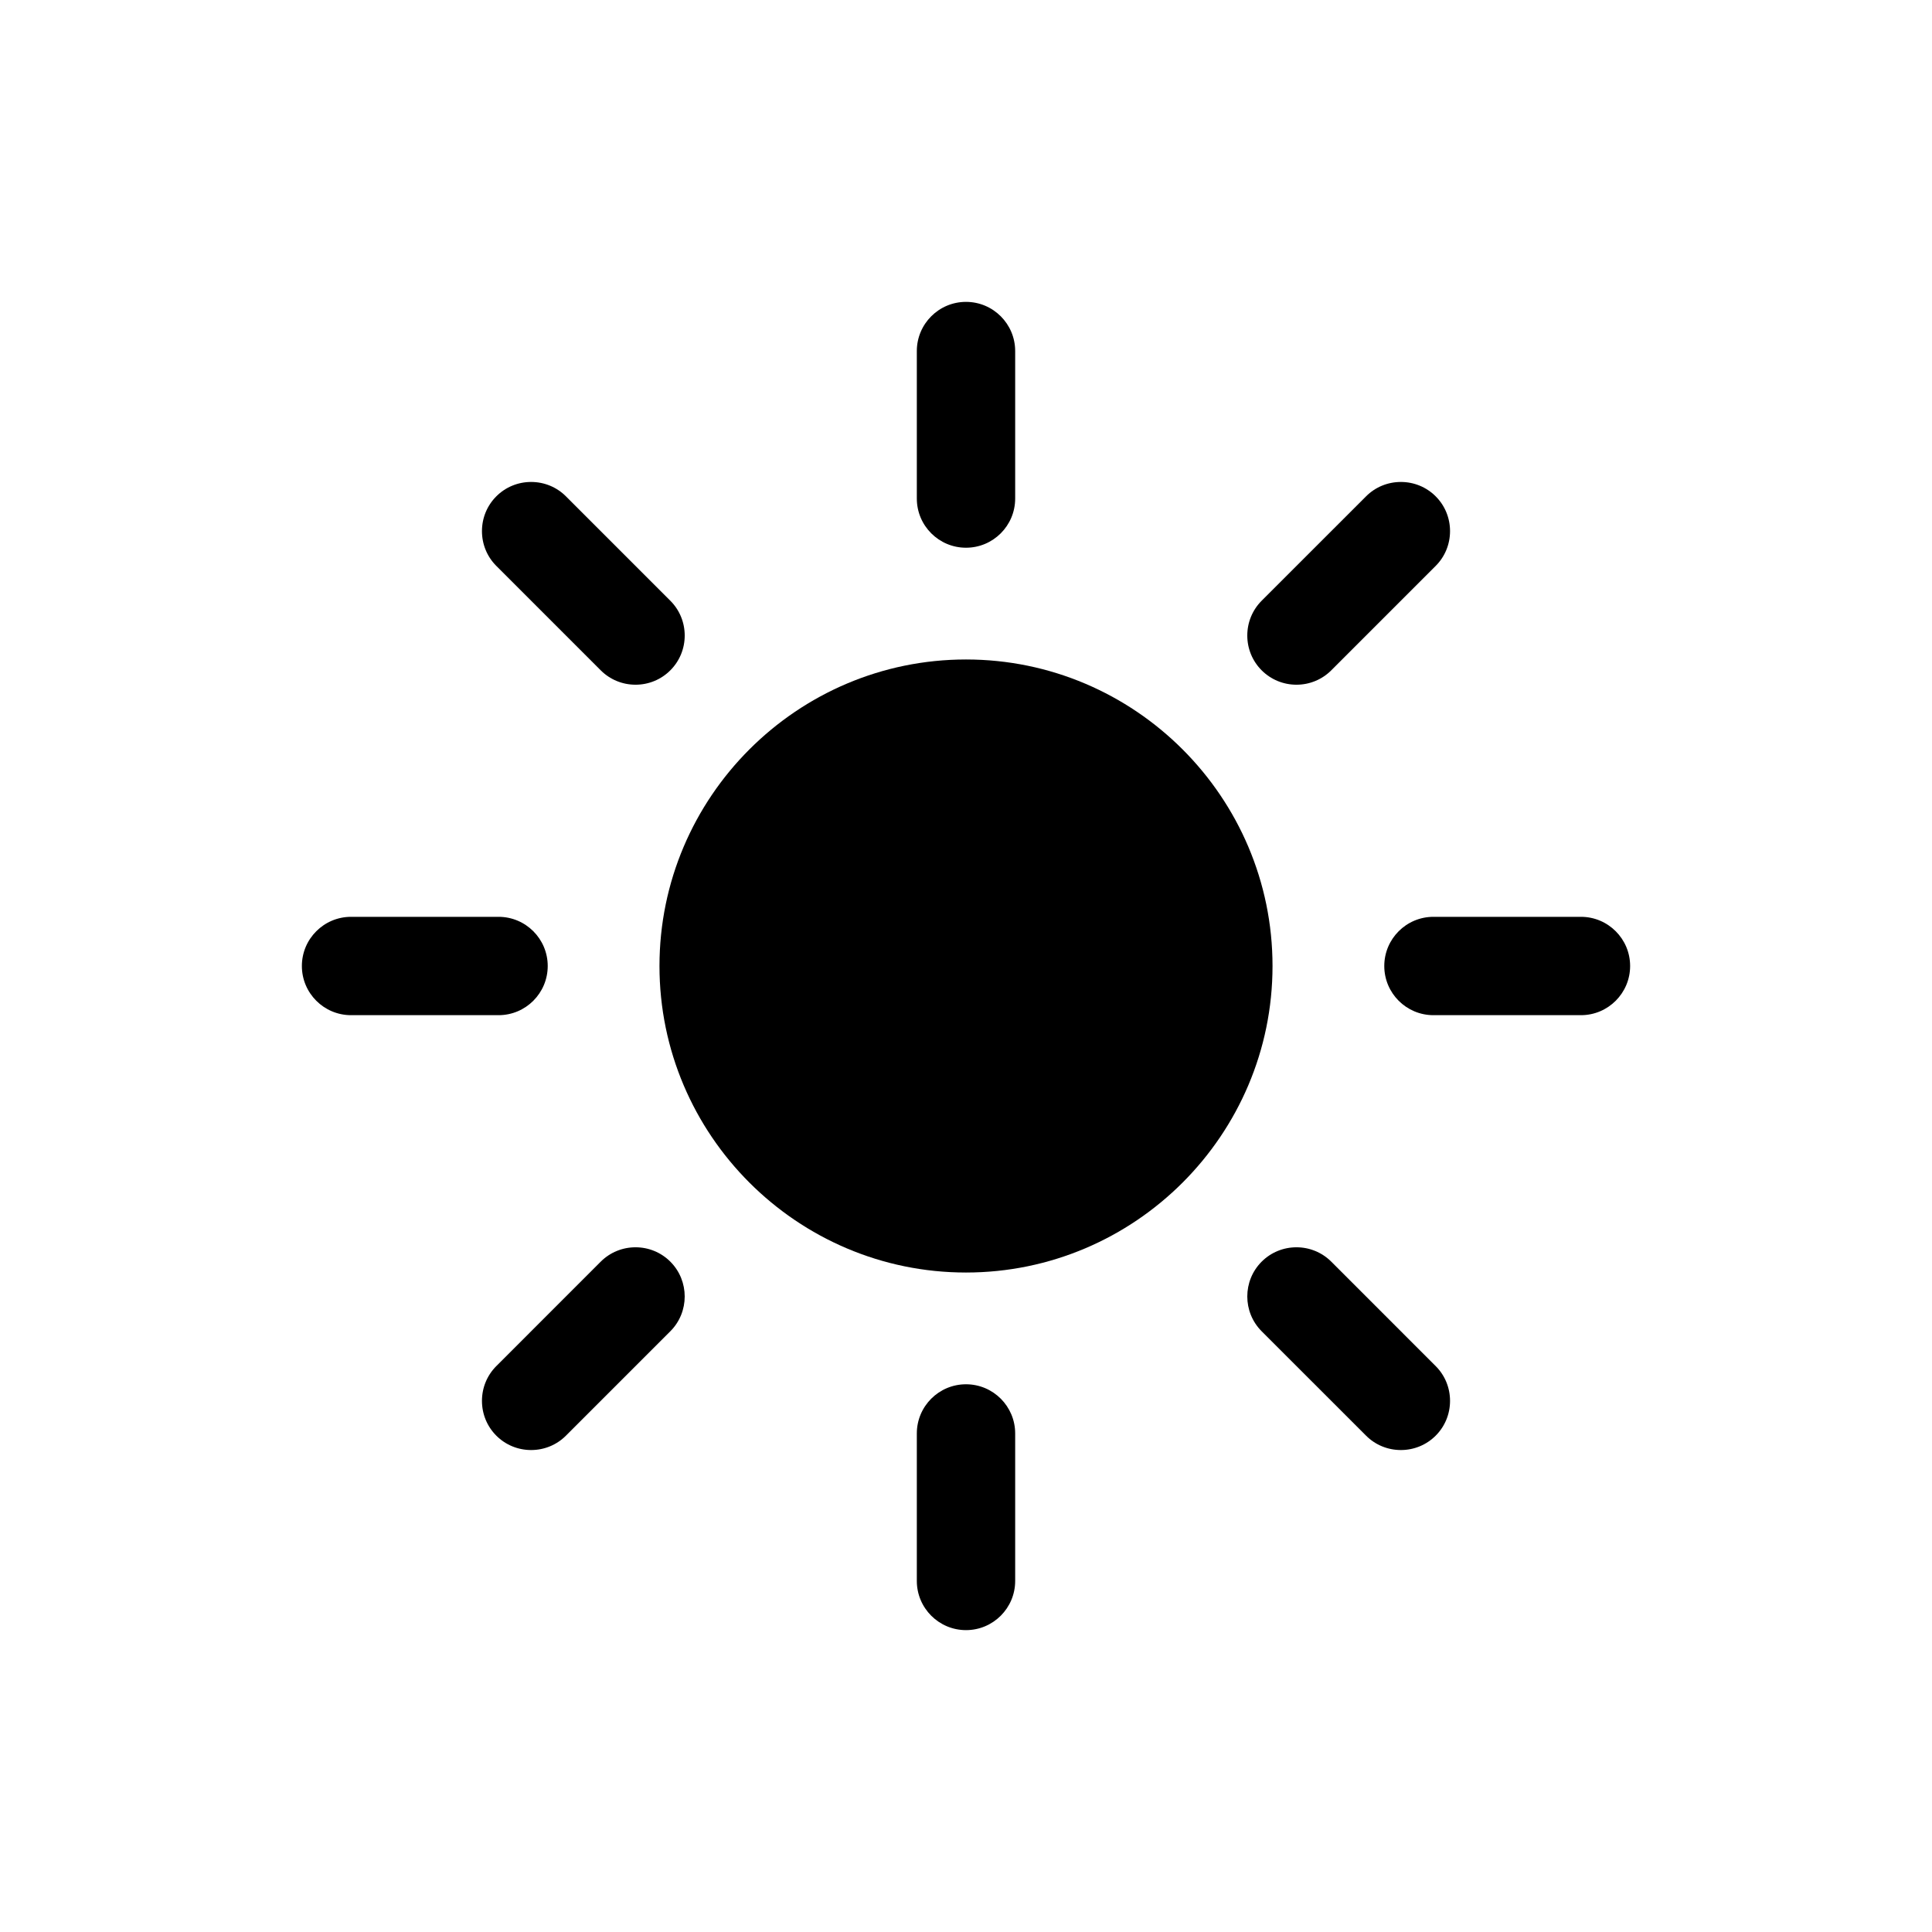 <svg width="128" height="128" viewBox="0 0 128 128" xmlns="http://www.w3.org/2000/svg">
<path d="M64 91.712C62.202 91.712 60.742 93.171 60.742 94.969V104.742C60.742 106.54 62.202 108 64 108C65.798 108 67.258 106.54 67.258 104.742V94.969C67.258 93.171 65.798 91.712 64 91.712Z" />
<path d="M64 20C62.202 20 60.742 21.46 60.742 23.258V33.031C60.742 34.829 62.202 36.288 64 36.288C65.798 36.288 67.258 34.829 67.258 33.031V23.258C67.258 21.46 65.798 20 64 20Z" />
<path d="M36.288 64C36.288 62.202 34.829 60.742 33.031 60.742H23.258C21.46 60.742 20 62.202 20 64C20 65.798 21.46 67.258 23.258 67.258H33.031C34.829 67.258 36.288 65.798 36.288 64Z" />
<path d="M104.742 60.742H94.969C93.171 60.742 91.712 62.202 91.712 64C91.712 65.798 93.171 67.258 94.969 67.258H104.742C106.54 67.258 108 65.798 108 64C108 62.202 106.54 60.742 104.742 60.742Z" />
<path d="M42.106 82.636C41.239 82.636 40.413 82.975 39.8 83.588L32.883 90.506C32.269 91.119 31.931 91.944 31.931 92.811C31.931 93.679 32.269 94.504 32.883 95.117C33.496 95.731 34.321 96.069 35.188 96.069C36.056 96.069 36.881 95.731 37.494 95.117L44.411 88.2C45.681 86.931 45.681 84.858 44.411 83.588C43.798 82.975 42.973 82.636 42.106 82.636Z" />
<path d="M85.894 45.364C86.761 45.364 87.587 45.025 88.2 44.411L95.117 37.494C95.731 36.881 96.069 36.056 96.069 35.188C96.069 34.321 95.731 33.496 95.117 32.883C94.504 32.269 93.679 31.931 92.811 31.931C91.944 31.931 91.119 32.269 90.506 32.883L83.588 39.8C82.975 40.413 82.636 41.239 82.636 42.106C82.636 42.973 82.975 43.798 83.588 44.411C84.202 45.025 85.027 45.364 85.894 45.364Z" />
<path d="M37.494 32.883C36.881 32.269 36.056 31.931 35.188 31.931C34.321 31.931 33.496 32.269 32.883 32.883C32.269 33.496 31.931 34.321 31.931 35.188C31.931 36.056 32.269 36.881 32.883 37.494L39.8 44.411C40.413 45.025 41.239 45.364 42.106 45.364C42.973 45.364 43.798 45.025 44.411 44.411C45.025 43.798 45.364 42.973 45.364 42.106C45.364 41.239 45.025 40.413 44.411 39.8L37.494 32.883Z" />
<path d="M88.2 83.588C87.587 82.975 86.761 82.636 85.894 82.636C85.027 82.636 84.202 82.975 83.588 83.588C82.319 84.858 82.319 86.931 83.588 88.2L90.506 95.117C91.119 95.731 91.944 96.069 92.811 96.069C93.679 96.069 94.504 95.731 95.117 95.117C95.731 94.504 96.069 93.679 96.069 92.811C96.069 91.944 95.731 91.119 95.117 90.506L88.2 83.588Z" />
<path d="M64 43.692C52.81 43.692 43.692 52.81 43.692 64C43.692 75.19 52.81 84.308 64 84.308C75.19 84.308 84.308 75.19 84.308 64C84.308 52.81 75.19 43.692 64 43.692Z" />
</svg>
